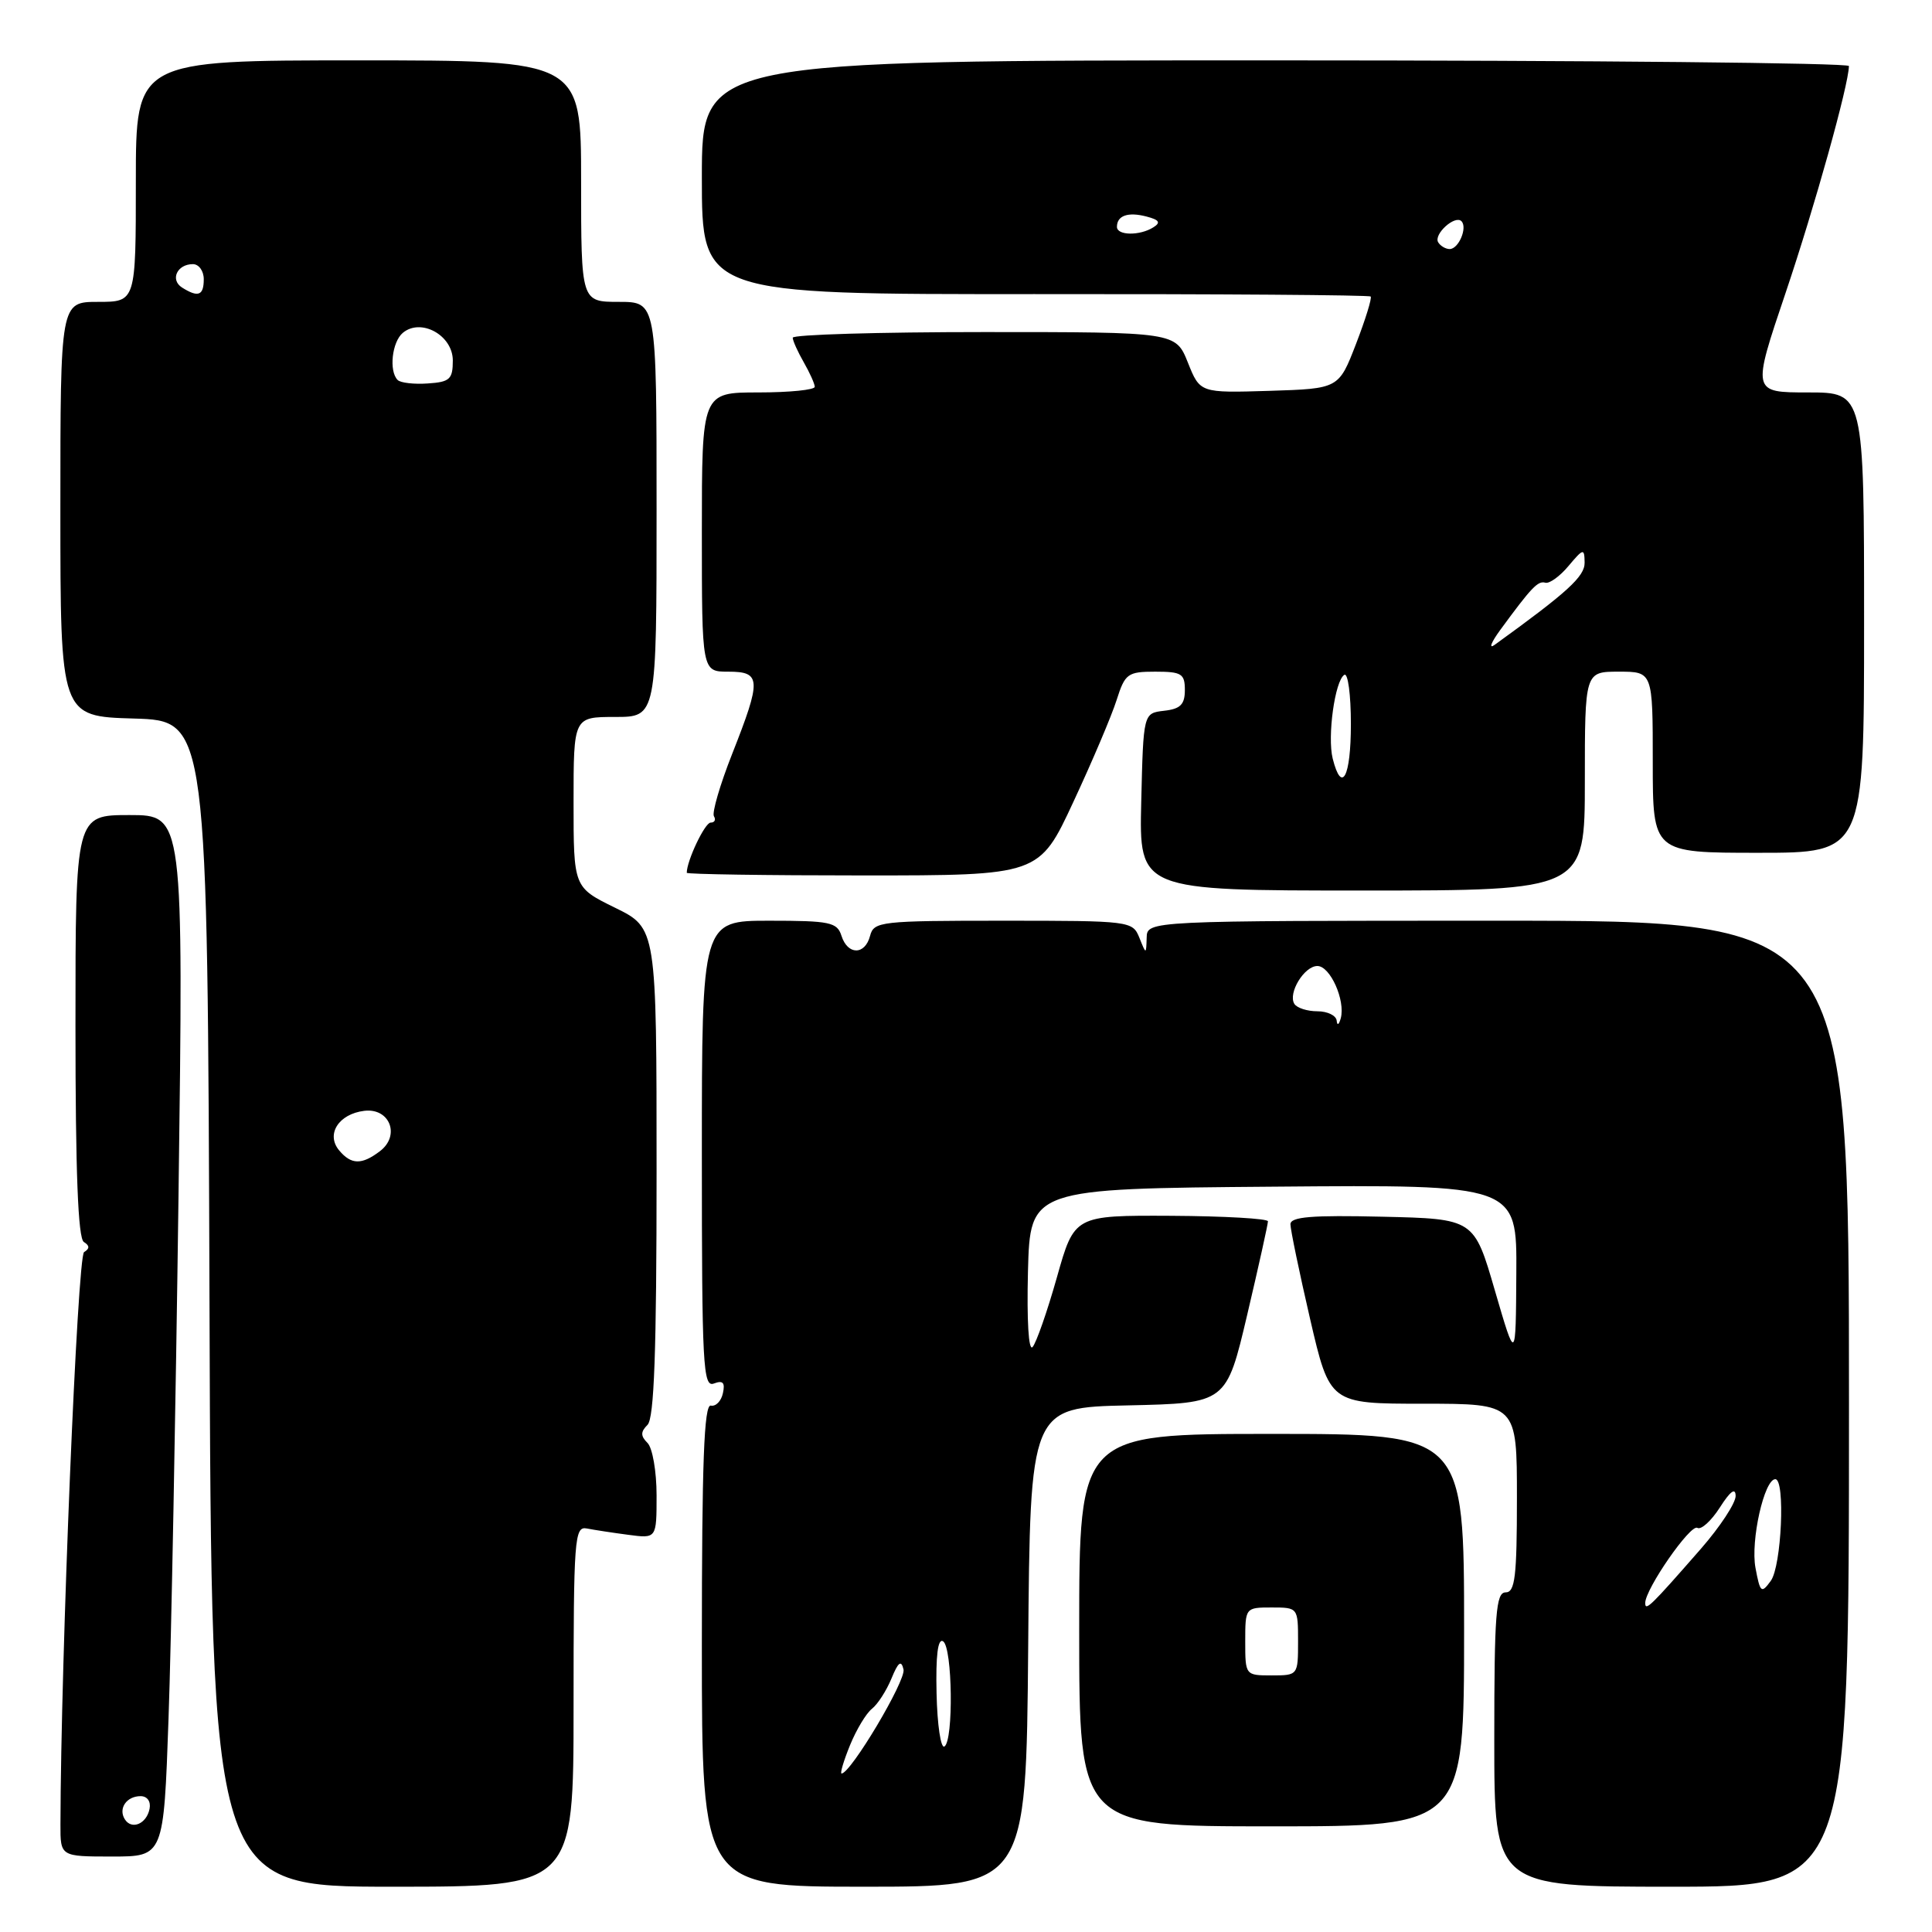 <?xml version="1.0" encoding="UTF-8" standalone="no"?>
<!DOCTYPE svg PUBLIC "-//W3C//DTD SVG 1.1//EN" "http://www.w3.org/Graphics/SVG/1.1/DTD/svg11.dtd" >
<svg xmlns="http://www.w3.org/2000/svg" xmlns:xlink="http://www.w3.org/1999/xlink" version="1.1" viewBox="0 0 256 256">
 <g >
 <path fill="currentColor"
d=" M 76.00 226.09 C 76.00 203.86 76.12 202.21 77.75 202.53 C 78.71 202.72 81.19 203.10 83.25 203.37 C 87.00 203.87 87.00 203.87 87.00 198.14 C 87.00 194.98 86.46 191.86 85.80 191.20 C 84.87 190.27 84.87 189.73 85.80 188.80 C 86.68 187.92 87.00 179.09 87.00 155.29 C 87.00 122.98 87.00 122.98 81.50 120.28 C 76.00 117.58 76.00 117.58 76.00 106.29 C 76.00 95.00 76.00 95.00 81.50 95.00 C 87.00 95.00 87.00 95.00 87.00 67.50 C 87.00 40.00 87.00 40.00 82.00 40.00 C 77.00 40.00 77.00 40.00 77.00 24.00 C 77.00 8.00 77.00 8.00 47.50 8.00 C 18.00 8.00 18.00 8.00 18.00 24.00 C 18.00 40.00 18.00 40.00 13.00 40.00 C 8.00 40.00 8.00 40.00 8.00 67.46 C 8.00 94.93 8.00 94.93 17.75 95.21 C 27.50 95.50 27.50 95.50 27.76 172.75 C 28.01 250.00 28.01 250.00 52.01 250.00 C 76.00 250.00 76.00 250.00 76.00 226.09 Z  M 136.24 218.25 C 136.50 186.50 136.50 186.50 149.50 186.22 C 162.50 185.93 162.50 185.93 165.26 174.22 C 166.78 167.77 168.01 162.20 168.01 161.83 C 168.00 161.47 162.23 161.14 155.18 161.10 C 142.36 161.04 142.36 161.04 140.04 169.27 C 138.76 173.80 137.31 177.94 136.82 178.49 C 136.29 179.07 136.05 174.96 136.21 168.49 C 136.50 157.50 136.50 157.50 168.75 157.24 C 201.00 156.97 201.00 156.97 200.92 168.74 C 200.85 180.50 200.85 180.50 198.08 171.00 C 195.32 161.50 195.32 161.50 183.16 161.22 C 173.80 161.00 171.00 161.23 170.99 162.22 C 170.99 162.92 172.16 168.56 173.59 174.75 C 176.20 186.00 176.20 186.00 188.60 186.00 C 201.00 186.00 201.00 186.00 201.00 198.50 C 201.00 208.94 200.75 211.00 199.50 211.00 C 198.22 211.00 198.00 213.83 198.00 230.50 C 198.00 250.00 198.00 250.00 221.50 250.00 C 245.00 250.00 245.00 250.00 245.00 186.00 C 245.00 122.00 245.00 122.00 198.50 122.00 C 152.00 122.00 152.00 122.00 151.94 124.25 C 151.87 126.50 151.87 126.50 150.97 124.25 C 150.08 122.04 149.76 122.00 132.94 122.00 C 116.65 122.00 115.79 122.10 115.29 124.00 C 114.62 126.58 112.32 126.58 111.50 124.00 C 110.93 122.20 109.99 122.00 101.93 122.00 C 93.00 122.00 93.00 122.00 93.00 152.97 C 93.00 180.96 93.15 183.88 94.60 183.32 C 95.79 182.87 96.10 183.20 95.79 184.60 C 95.57 185.65 94.85 186.39 94.19 186.25 C 93.29 186.06 93.00 193.78 93.00 218.00 C 93.00 250.00 93.00 250.00 114.49 250.00 C 135.97 250.00 135.97 250.00 136.24 218.25 Z  M 22.33 227.75 C 22.69 217.71 23.28 186.66 23.65 158.75 C 24.32 108.00 24.32 108.00 17.16 108.00 C 10.00 108.00 10.00 108.00 10.00 135.94 C 10.00 155.29 10.34 164.09 11.11 164.57 C 11.89 165.05 11.90 165.45 11.14 165.91 C 10.26 166.46 8.06 219.60 8.01 241.75 C 8.00 246.00 8.00 246.00 14.85 246.00 C 21.69 246.00 21.69 246.00 22.33 227.75 Z  M 194.00 216.00 C 194.00 190.00 194.00 190.00 168.50 190.00 C 143.00 190.00 143.00 190.00 143.00 216.00 C 143.00 242.00 143.00 242.00 168.50 242.00 C 194.00 242.00 194.00 242.00 194.00 216.00 Z  M 210.00 103.50 C 210.00 89.00 210.00 89.00 214.50 89.00 C 219.00 89.00 219.00 89.00 219.00 101.00 C 219.00 113.00 219.00 113.00 233.00 113.00 C 247.00 113.00 247.00 113.00 247.00 82.50 C 247.00 52.00 247.00 52.00 239.57 52.00 C 232.14 52.00 232.14 52.00 236.62 38.75 C 240.45 27.40 244.97 11.21 244.99 8.75 C 245.00 8.34 210.80 8.00 169.00 8.00 C 93.00 8.00 93.00 8.00 93.00 23.50 C 93.00 39.00 93.00 39.00 137.13 38.97 C 161.40 38.95 181.42 39.09 181.62 39.29 C 181.81 39.48 180.94 42.31 179.68 45.57 C 177.39 51.50 177.39 51.50 168.20 51.79 C 159.01 52.07 159.01 52.07 157.40 48.04 C 155.78 44.00 155.78 44.00 130.39 44.00 C 116.43 44.00 105.02 44.34 105.04 44.75 C 105.05 45.16 105.71 46.62 106.50 48.00 C 107.29 49.38 107.95 50.84 107.96 51.25 C 107.98 51.66 104.62 52.00 100.50 52.00 C 93.00 52.00 93.00 52.00 93.00 70.50 C 93.00 89.00 93.00 89.00 96.50 89.00 C 100.87 89.00 100.92 90.00 97.01 99.91 C 95.40 103.99 94.32 107.70 94.60 108.16 C 94.89 108.62 94.69 109.00 94.16 109.00 C 93.40 109.00 91.00 114.05 91.00 115.65 C 91.00 115.84 101.51 116.00 114.35 116.00 C 137.70 116.00 137.70 116.00 142.23 106.25 C 144.73 100.89 147.31 94.81 147.96 92.75 C 149.07 89.26 149.42 89.00 153.08 89.00 C 156.57 89.00 157.00 89.27 157.00 91.43 C 157.00 93.35 156.41 93.94 154.25 94.18 C 151.50 94.50 151.50 94.50 151.22 106.25 C 150.94 118.00 150.94 118.00 180.47 118.00 C 210.00 118.00 210.00 118.00 210.00 103.50 Z  M 44.93 152.42 C 43.16 150.29 44.88 147.60 48.27 147.19 C 51.65 146.78 53.08 150.47 50.34 152.54 C 47.92 154.38 46.53 154.34 44.93 152.42 Z  M 52.69 50.35 C 51.51 49.17 51.94 45.30 53.38 44.10 C 55.79 42.10 60.00 44.43 60.00 47.77 C 60.00 50.25 59.60 50.62 56.69 50.81 C 54.86 50.94 53.06 50.73 52.69 50.35 Z  M 24.12 38.10 C 22.51 37.07 23.47 35.00 25.56 35.00 C 26.35 35.00 27.00 35.90 27.00 37.00 C 27.00 39.17 26.26 39.45 24.12 38.10 Z  M 112.63 231.25 C 113.47 229.19 114.78 227.01 115.54 226.42 C 116.30 225.82 117.46 224.02 118.12 222.42 C 119.02 220.22 119.42 219.92 119.72 221.21 C 120.07 222.66 112.72 235.00 111.51 235.00 C 111.29 235.00 111.79 233.31 112.63 231.25 Z  M 124.10 224.39 C 123.98 219.37 124.27 217.05 124.96 217.48 C 126.21 218.25 126.37 230.66 125.14 231.42 C 124.66 231.71 124.19 228.55 124.10 224.39 Z  M 218.00 212.41 C 218.00 210.55 224.01 201.89 224.91 202.45 C 225.40 202.75 226.74 201.54 227.89 199.75 C 229.27 197.58 229.97 197.07 229.98 198.22 C 229.99 199.16 227.92 202.31 225.38 205.22 C 218.71 212.85 218.00 213.54 218.00 212.41 Z  M 232.61 207.75 C 231.94 204.16 233.77 196.00 235.24 196.00 C 236.58 196.00 236.06 207.53 234.64 209.47 C 233.39 211.19 233.23 211.06 232.61 207.75 Z  M 177.12 135.25 C 177.05 134.56 175.90 134.00 174.56 134.00 C 173.22 134.00 171.85 133.56 171.51 133.02 C 170.63 131.60 172.82 128.00 174.56 128.00 C 176.26 128.00 178.29 132.55 177.66 134.92 C 177.42 135.79 177.18 135.94 177.12 135.25 Z  M 16.53 241.05 C 15.65 239.63 16.77 238.00 18.63 238.00 C 19.51 238.00 20.01 238.70 19.82 239.67 C 19.43 241.68 17.44 242.52 16.53 241.05 Z  M 165.00 217.50 C 165.00 213.02 165.02 213.00 168.50 213.00 C 171.98 213.00 172.00 213.02 172.00 217.50 C 172.00 221.98 171.98 222.00 168.50 222.00 C 165.02 222.00 165.00 221.98 165.00 217.50 Z  M 176.59 100.52 C 175.86 97.59 176.88 90.19 178.13 89.42 C 178.61 89.12 179.00 92.06 179.00 95.94 C 179.00 102.96 177.79 105.27 176.59 100.52 Z  M 198.77 83.50 C 202.94 77.81 203.78 76.93 204.76 77.21 C 205.29 77.37 206.68 76.38 207.83 75.00 C 209.81 72.65 209.94 72.62 209.97 74.54 C 210.00 76.38 207.73 78.45 198.04 85.45 C 197.24 86.03 197.57 85.15 198.77 83.50 Z  M 190.57 32.11 C 189.92 31.06 192.78 28.45 193.65 29.31 C 194.48 30.15 193.28 33.00 192.09 33.00 C 191.56 33.00 190.87 32.60 190.57 32.11 Z  M 148.00 30.06 C 148.00 28.56 149.47 28.05 151.91 28.69 C 153.61 29.13 153.84 29.49 152.83 30.12 C 151.03 31.26 148.00 31.22 148.00 30.06 Z "/>
</g>
</svg>